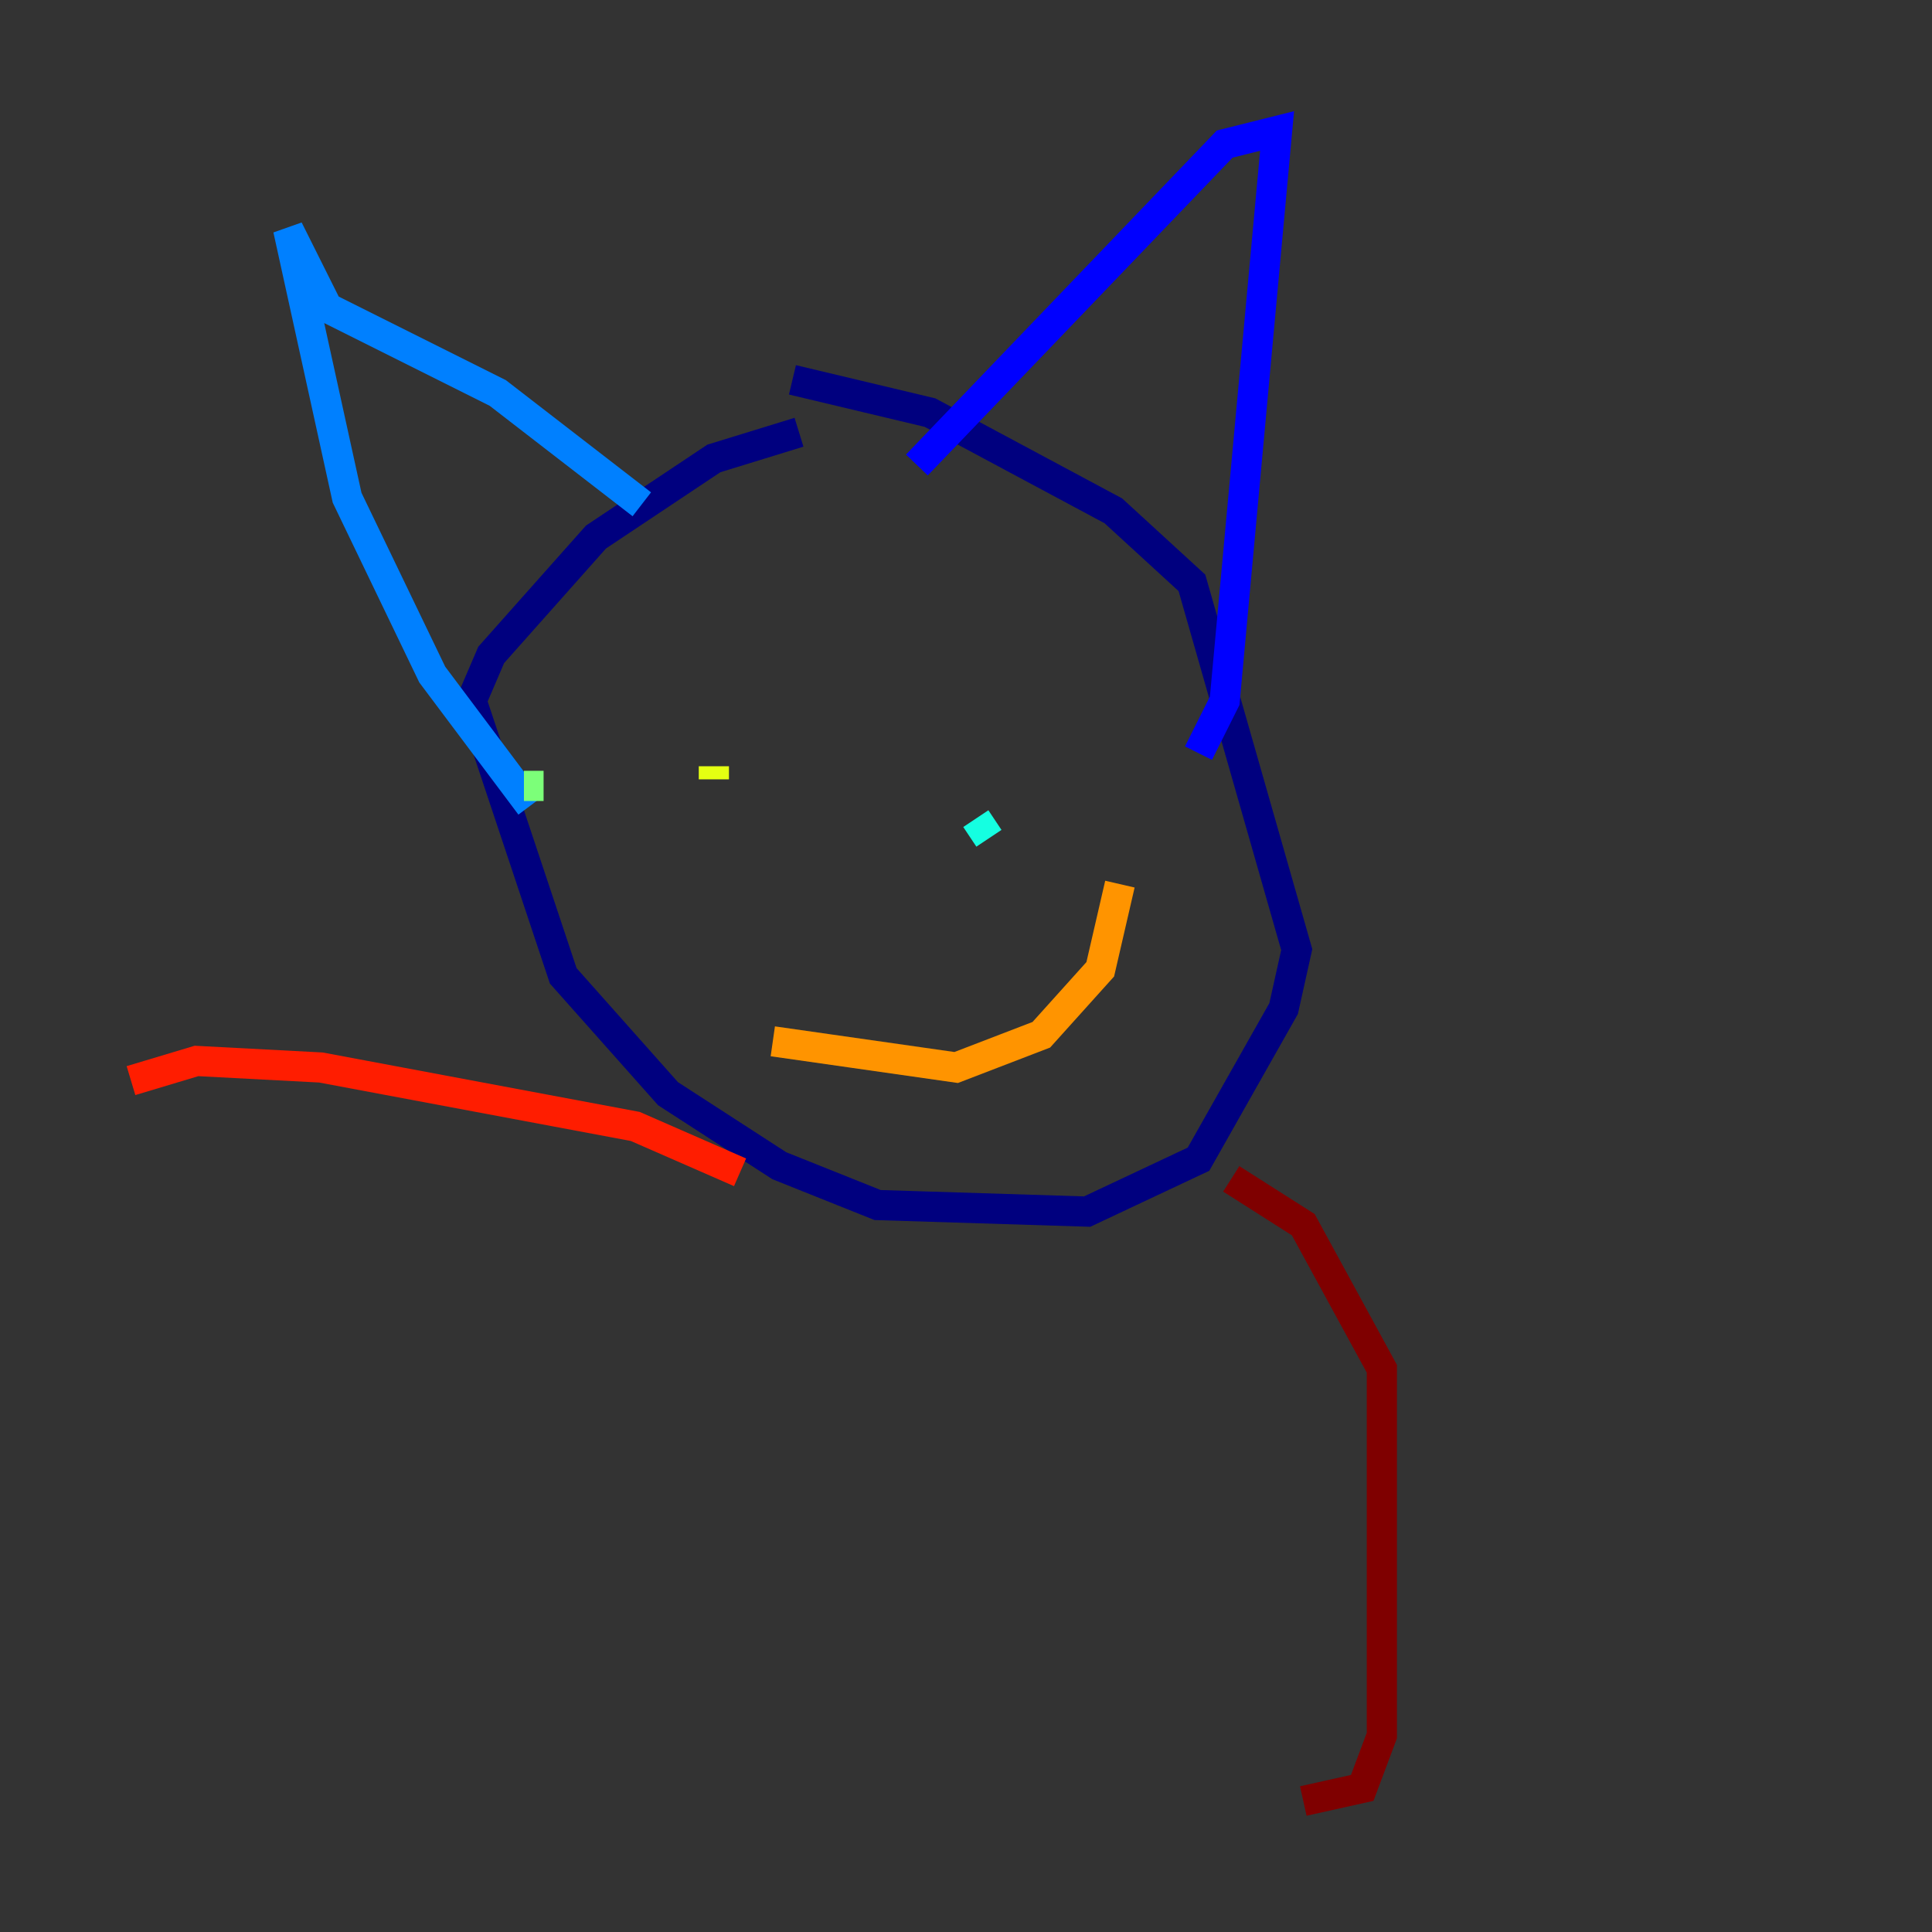 <?xml version="1.0" encoding="utf-8" ?>
<svg baseProfile="tiny" height="128" version="1.2" viewBox="0,0,128,128" width="128" xmlns="http://www.w3.org/2000/svg" xmlns:ev="http://www.w3.org/2001/xml-events" xmlns:xlink="http://www.w3.org/1999/xlink"><rect x="0" y="0" width="128" height="128" fill="#333333" stroke="none"/><defs /><polyline fill="none" points="52.936,28.637 47.295,30.373 39.485,35.58 32.542,43.39 31.241,46.427 37.315,64.651 44.258,72.461 51.634,77.234 58.142,79.837 72.027,80.271 79.403,76.8 85.044,66.82 85.912,62.915 78.969,38.617 73.763,33.844 61.614,27.336 52.502,25.166" stroke="#00007f" stroke-width="2" /><polyline fill="none" points="60.746,30.807 81.139,9.546 84.61,8.678 81.139,46.427 79.403,49.898" stroke="#0000ff" stroke-width="2" /><polyline fill="none" points="42.522,33.41 32.976,26.034 21.695,20.393 19.091,15.186 22.997,32.976 28.637,44.691 35.146,53.37" stroke="#0080ff" stroke-width="2" /><polyline fill="none" points="64.651,54.237 65.519,55.539" stroke="#15ffe1" stroke-width="2" /><polyline fill="none" points="36.014,52.068 34.712,52.068" stroke="#7cff79" stroke-width="2" /><polyline fill="none" points="47.295,50.766 47.295,51.634" stroke="#e4ff12" stroke-width="2" /><polyline fill="none" points="51.2,68.99 63.349,70.725 68.99,68.556 72.895,64.217 74.197,58.576" stroke="#ff9400" stroke-width="2" /><polyline fill="none" points="49.031,77.668 42.088,74.63 21.261,70.725 13.017,70.291 8.678,71.593" stroke="#ff1d00" stroke-width="2" /><polyline fill="none" points="81.573,78.102 86.346,81.139 91.552,90.685 91.552,114.983 90.251,118.454 86.346,119.322" stroke="#7f0000" stroke-width="2" /></svg>